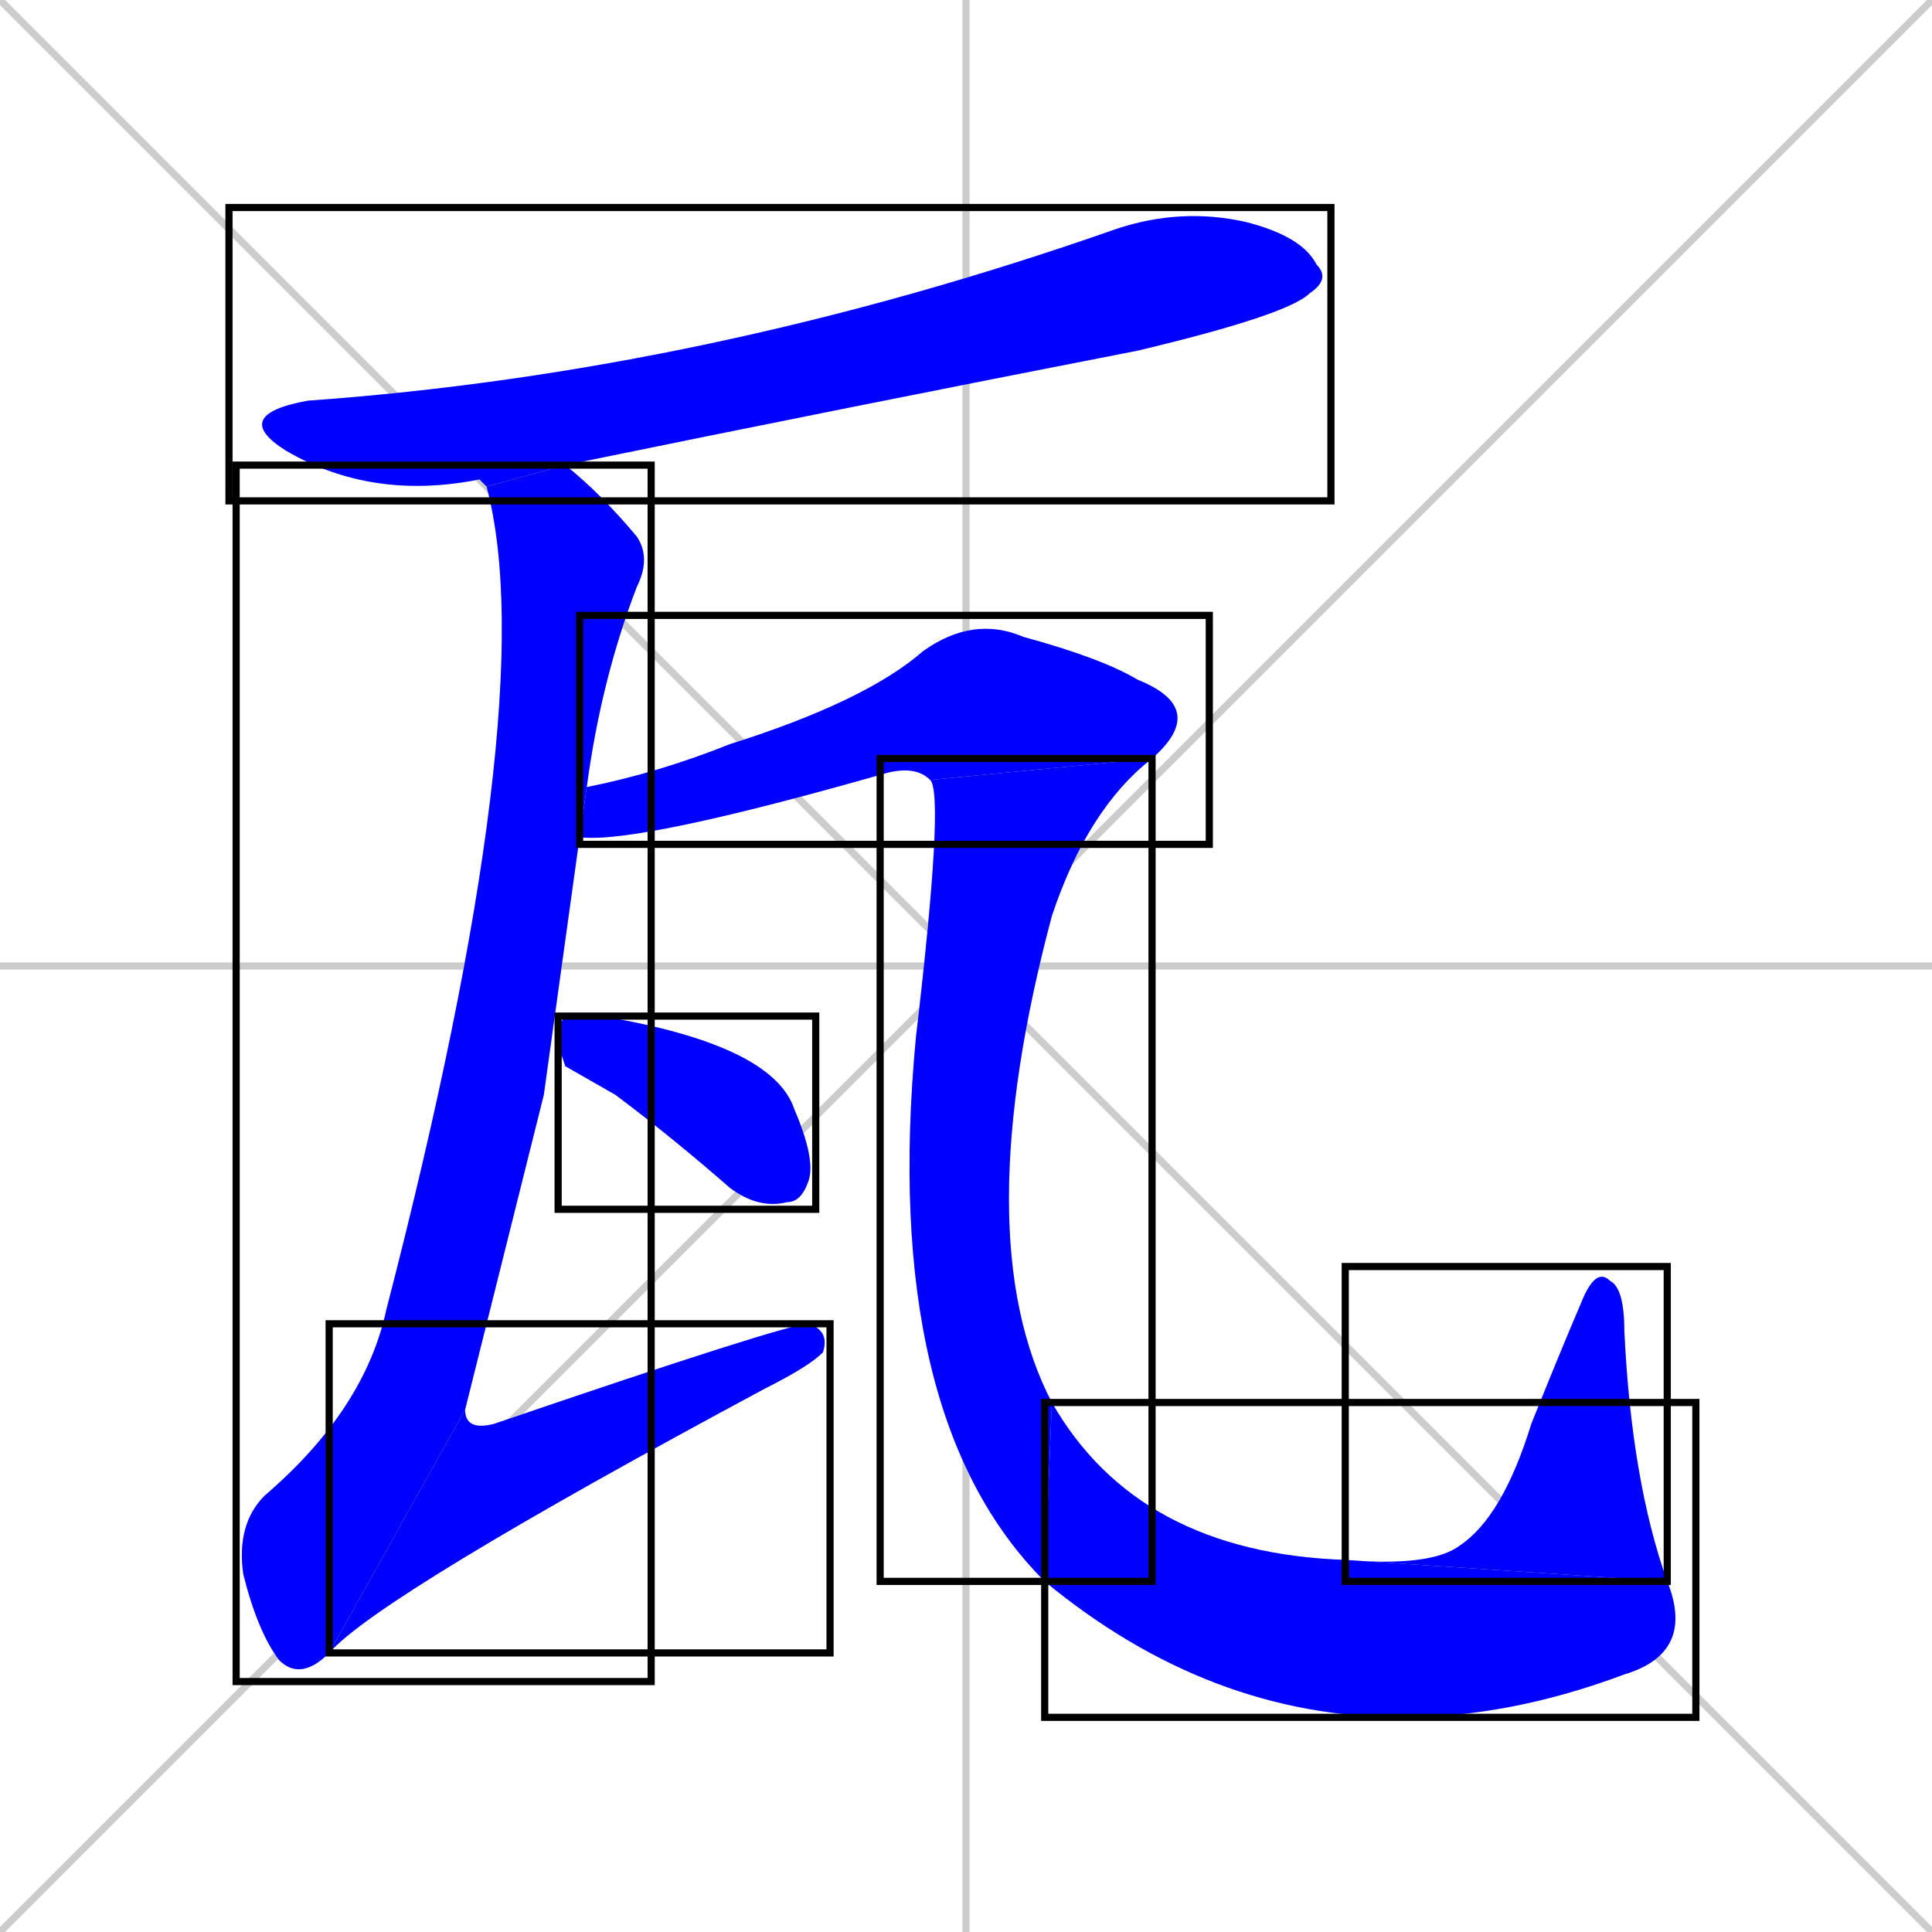 <svg xmlns="http://www.w3.org/2000/svg" xmlns:xlink="http://www.w3.org/1999/xlink" width="270" height="270"><defs><clipPath id="clip-mask-1"><use xlink:href="#rect-1" /></clipPath><clipPath id="clip-mask-2"><use xlink:href="#rect-2" /></clipPath><clipPath id="clip-mask-3"><use xlink:href="#rect-3" /></clipPath><clipPath id="clip-mask-4"><use xlink:href="#rect-4" /></clipPath><clipPath id="clip-mask-5"><use xlink:href="#rect-5" /></clipPath><clipPath id="clip-mask-6"><use xlink:href="#rect-6" /></clipPath><clipPath id="clip-mask-7"><use xlink:href="#rect-7" /></clipPath><clipPath id="clip-mask-8"><use xlink:href="#rect-8" /></clipPath></defs><path d="M 0 0 L 270 270 M 270 0 L 0 270 M 135 0 L 135 270 M 0 135 L 270 135" stroke="#CCCCCC" /><path d="M 68 68 L 67 67 Q 52 70 40 63 Q 32 58 43 56 Q 99 52 156 32 Q 165 29 174 31 Q 182 33 184 37 Q 186 39 183 41 Q 180 44 159 49 Q 118 57 79 65" fill="#CCCCCC"/><path d="M 76 153 L 65 197 L 46 231 Q 42 235 39 232 Q 36 228 34 220 Q 33 213 37 209 Q 51 197 54 183 Q 76 98 68 68 L 79 65 Q 84 69 89 75 Q 91 78 89 82 Q 84 95 82 110 L 81 117" fill="#CCCCCC"/><path d="M 65 197 Q 65 200 69 199 Q 110 185 113 185 Q 116 186 115 189 Q 113 191 107 194 Q 53 223 46 231" fill="#CCCCCC"/><path d="M 82 110 Q 92 108 102 104 Q 121 98 129 91 Q 136 86 143 89 Q 154 92 159 95 Q 169 99 161 106 L 130 109 Q 128 107 124 108 Q 89 118 81 117" fill="#CCCCCC"/><path d="M 161 106 Q 152 113 147 128 Q 135 173 147 196 L 146 221 Q 123 198 128 145 Q 132 111 130 109" fill="#CCCCCC"/><path d="M 147 196 Q 159 217 188 218 L 233 221 Q 237 231 227 234 Q 211 240 196 240 Q 169 240 146 221" fill="#CCCCCC"/><path d="M 188 218 Q 200 219 204 216 Q 210 212 214 199 Q 218 189 221 182 Q 223 177 225 179 Q 227 180 227 186 Q 228 207 233 221" fill="#CCCCCC"/><path d="M 79 149 L 78 146 Q 78 143 79 142 Q 80 142 84 142 Q 108 146 111 155 Q 114 162 113 165 Q 112 168 110 168 Q 106 169 102 166 Q 94 159 86 153" fill="#CCCCCC"/><path d="M 68 68 L 67 67 Q 52 70 40 63 Q 32 58 43 56 Q 99 52 156 32 Q 165 29 174 31 Q 182 33 184 37 Q 186 39 183 41 Q 180 44 159 49 Q 118 57 79 65" fill="#0000ff" clip-path="url(#clip-mask-1)" /><path d="M 76 153 L 65 197 L 46 231 Q 42 235 39 232 Q 36 228 34 220 Q 33 213 37 209 Q 51 197 54 183 Q 76 98 68 68 L 79 65 Q 84 69 89 75 Q 91 78 89 82 Q 84 95 82 110 L 81 117" fill="#0000ff" clip-path="url(#clip-mask-2)" /><path d="M 65 197 Q 65 200 69 199 Q 110 185 113 185 Q 116 186 115 189 Q 113 191 107 194 Q 53 223 46 231" fill="#0000ff" clip-path="url(#clip-mask-3)" /><path d="M 82 110 Q 92 108 102 104 Q 121 98 129 91 Q 136 86 143 89 Q 154 92 159 95 Q 169 99 161 106 L 130 109 Q 128 107 124 108 Q 89 118 81 117" fill="#0000ff" clip-path="url(#clip-mask-4)" /><path d="M 161 106 Q 152 113 147 128 Q 135 173 147 196 L 146 221 Q 123 198 128 145 Q 132 111 130 109" fill="#0000ff" clip-path="url(#clip-mask-5)" /><path d="M 147 196 Q 159 217 188 218 L 233 221 Q 237 231 227 234 Q 211 240 196 240 Q 169 240 146 221" fill="#0000ff" clip-path="url(#clip-mask-6)" /><path d="M 188 218 Q 200 219 204 216 Q 210 212 214 199 Q 218 189 221 182 Q 223 177 225 179 Q 227 180 227 186 Q 228 207 233 221" fill="#0000ff" clip-path="url(#clip-mask-7)" /><path d="M 79 149 L 78 146 Q 78 143 79 142 Q 80 142 84 142 Q 108 146 111 155 Q 114 162 113 165 Q 112 168 110 168 Q 106 169 102 166 Q 94 159 86 153" fill="#0000ff" clip-path="url(#clip-mask-8)" /><rect x="32" y="29" width="154" height="41" id="rect-1" fill="transparent" stroke="#000000"><animate attributeName="x" from="-122" to="32" dur="0.570" begin="0; animate8.end + 1s" id="animate1" fill="freeze"/></rect><rect x="33" y="65" width="58" height="170" id="rect-2" fill="transparent" stroke="#000000"><set attributeName="y" to="-105" begin="0; animate8.end + 1s" /><animate attributeName="y" from="-105" to="65" dur="0.630" begin="animate1.end + 0.5" id="animate2" fill="freeze"/></rect><rect x="46" y="185" width="70" height="46" id="rect-3" fill="transparent" stroke="#000000"><set attributeName="x" to="-24" begin="0; animate8.end + 1s" /><animate attributeName="x" from="-24" to="46" dur="0.259" begin="animate2.end" id="animate3" fill="freeze"/></rect><rect x="81" y="86" width="88" height="32" id="rect-4" fill="transparent" stroke="#000000"><set attributeName="x" to="-7" begin="0; animate8.end + 1s" /><animate attributeName="x" from="-7" to="81" dur="0.326" begin="animate3.end + 0.5" id="animate4" fill="freeze"/></rect><rect x="123" y="106" width="38" height="115" id="rect-5" fill="transparent" stroke="#000000"><set attributeName="y" to="-9" begin="0; animate8.end + 1s" /><animate attributeName="y" from="-9" to="106" dur="0.426" begin="animate4.end" id="animate5" fill="freeze"/></rect><rect x="146" y="196" width="91" height="44" id="rect-6" fill="transparent" stroke="#000000"><set attributeName="x" to="55" begin="0; animate8.end + 1s" /><animate attributeName="x" from="55" to="146" dur="0.337" begin="animate5.end" id="animate6" fill="freeze"/></rect><rect x="188" y="177" width="45" height="44" id="rect-7" fill="transparent" stroke="#000000"><set attributeName="y" to="221" begin="0; animate8.end + 1s" /><animate attributeName="y" from="221" to="177" dur="0.163" begin="animate6.end" id="animate7" fill="freeze"/></rect><rect x="78" y="142" width="36" height="27" id="rect-8" fill="transparent" stroke="#000000"><set attributeName="x" to="42" begin="0; animate8.end + 1s" /><animate attributeName="x" from="42" to="78" dur="0.133" begin="animate7.end + 0.5" id="animate8" fill="freeze"/></rect></svg>